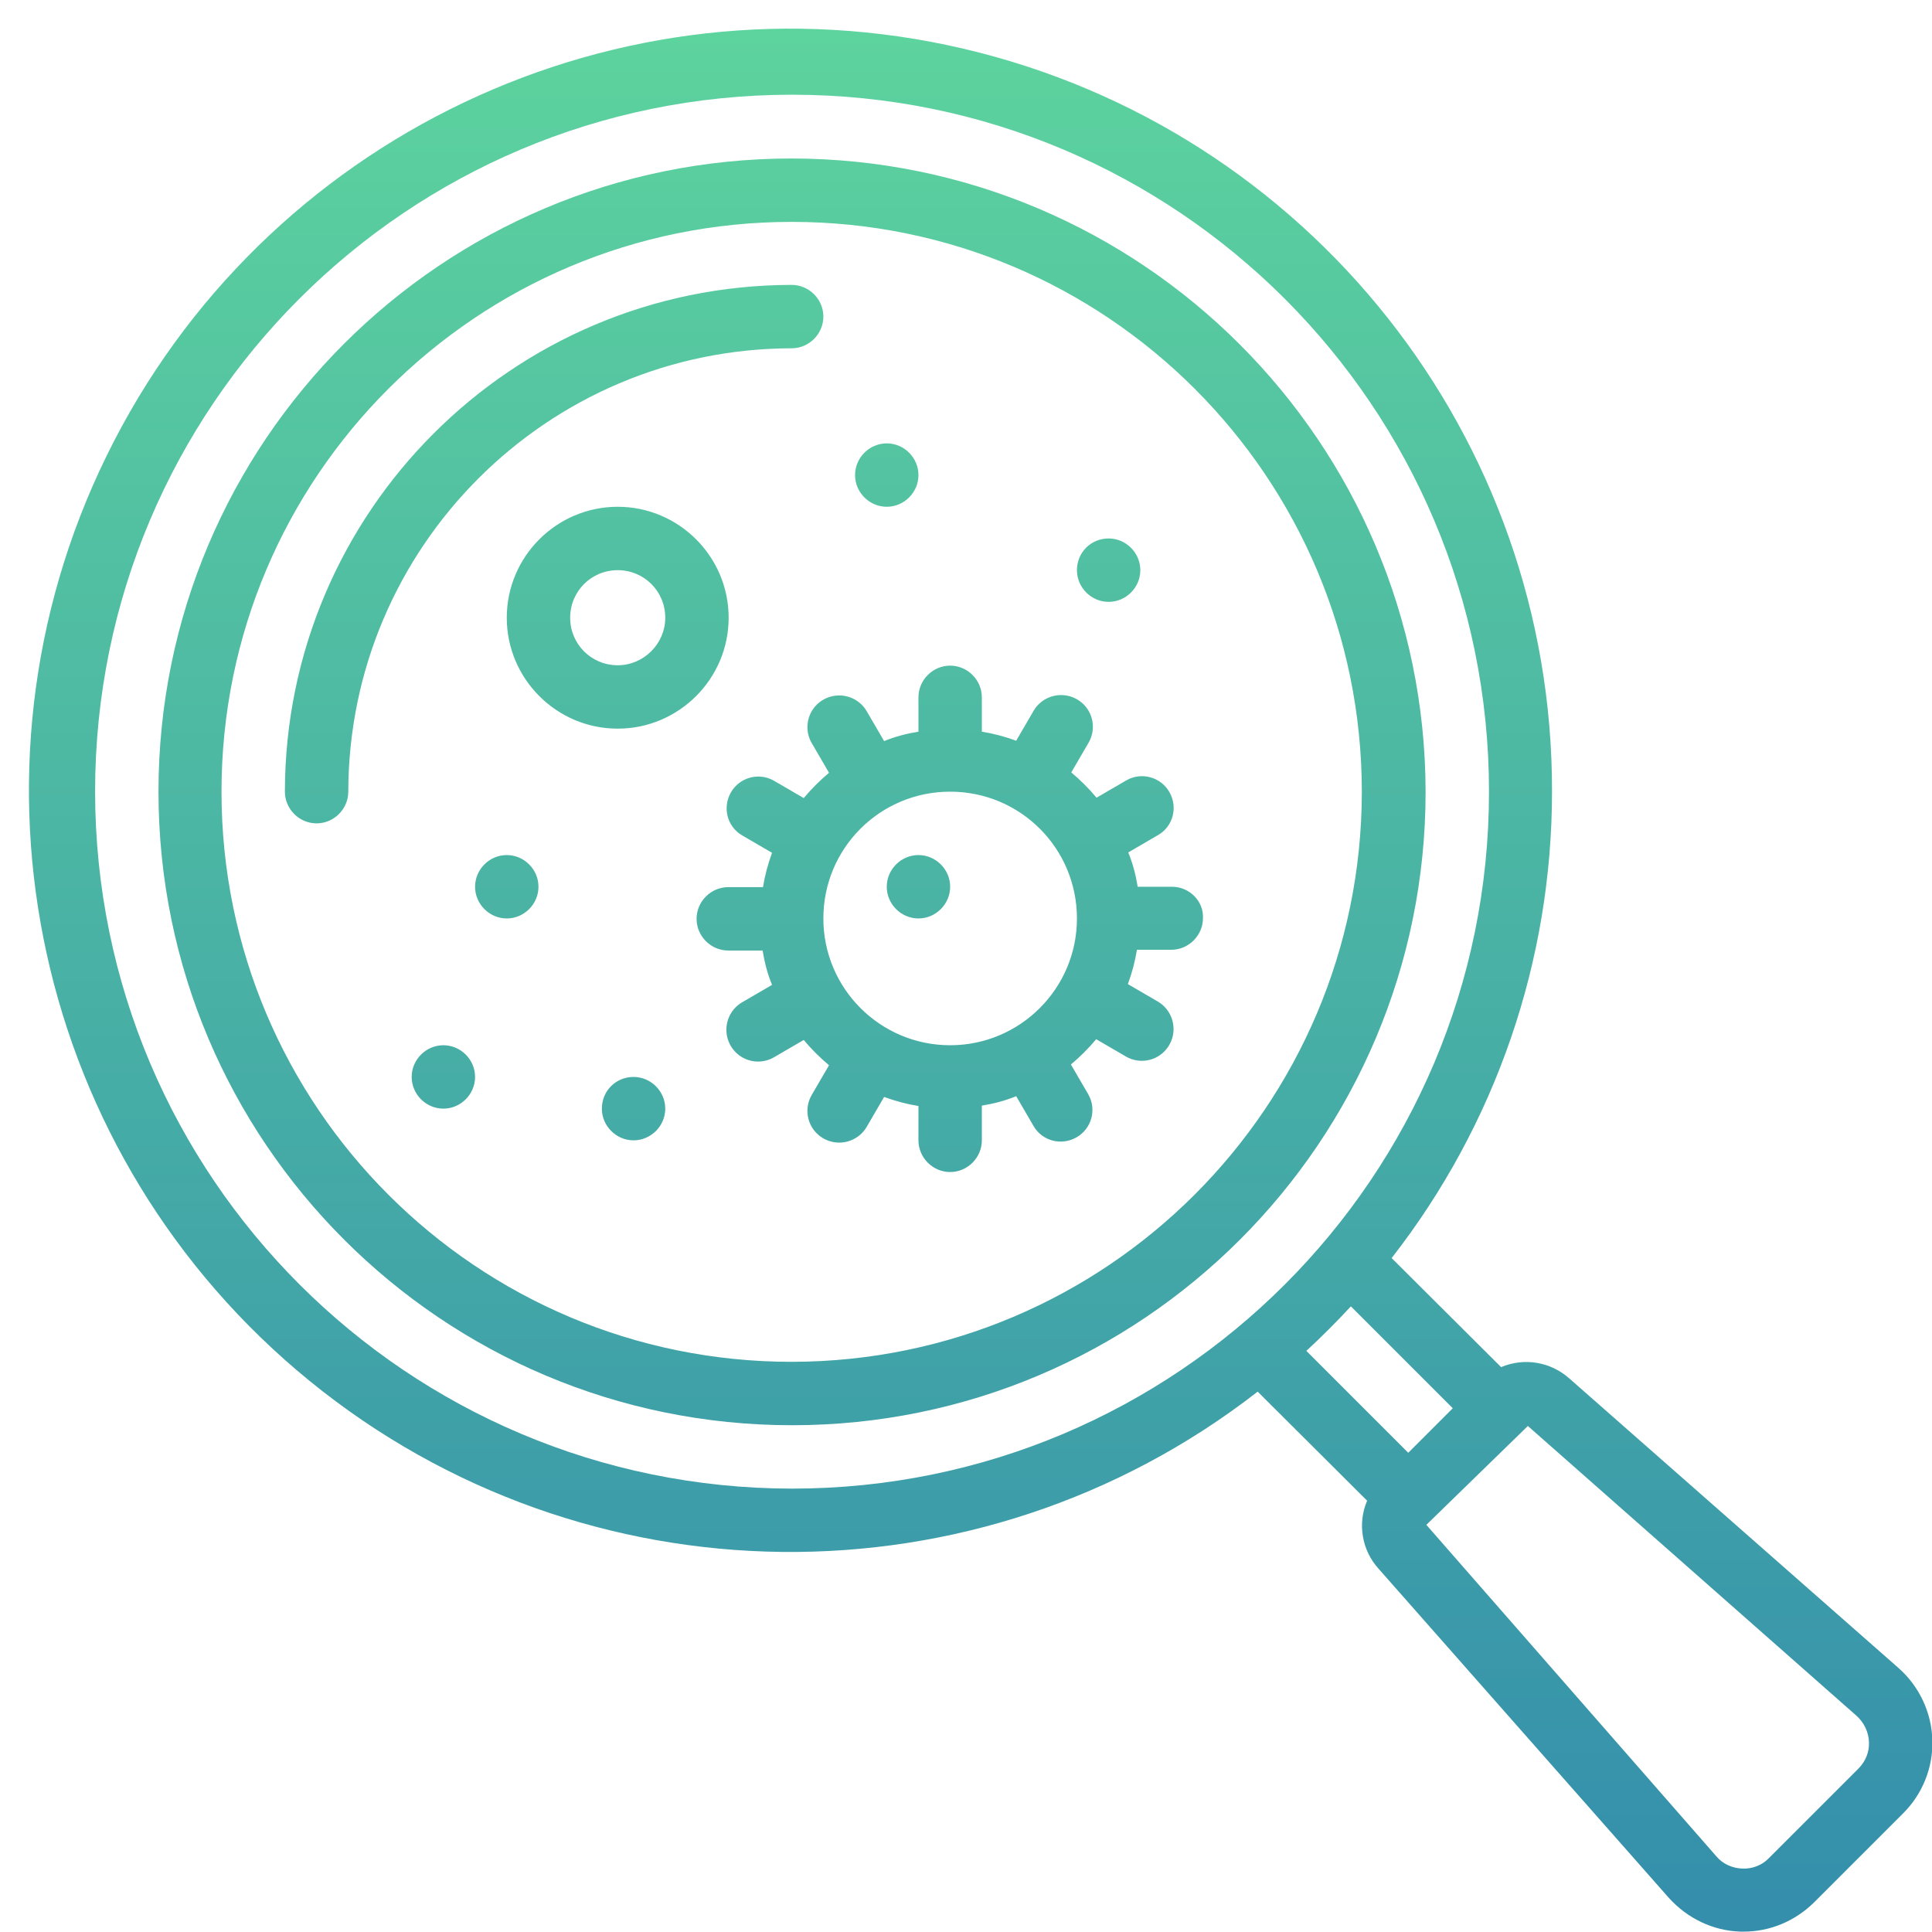 <?xml version="1.0" encoding="utf-8"?>
<!-- Generator: Adobe Illustrator 24.1.1, SVG Export Plug-In . SVG Version: 6.00 Build 0)  -->
<svg version="1.1" id="Camada_1" xmlns="http://www.w3.org/2000/svg" xmlns:xlink="http://www.w3.org/1999/xlink" x="0px" y="0px"
	 viewBox="0 0 512 512" style="enable-background:new 0 0 512 512;" xml:space="preserve">
<style type="text/css">
	.st0{fill:url(#Page-1_1_);}
</style>
<linearGradient id="Page-1_1_" gradientUnits="userSpaceOnUse" x1="259.858" y1="512" x2="259.858" y2="7.703">
	<stop  offset="0" style="stop-color:#348EAC"/>
	<stop  offset="1" style="stop-color:#5DD39E"/>
</linearGradient>
<path id="Page-1" class="st0" d="M411.3,209.8c0.2-93.9-64.5-175.5-156-196.9S69.7,36.3,28.3,120.7S9.3,306.7,82.1,366
	s177,60.5,251.2,2.8l29,28.9c-2.6,6.1-1.4,13.2,3.1,18.1l76.9,87.2c4.9,5.4,11.7,8.7,19,8.9h0.8c7,0,13.6-2.8,18.6-7.7l23.7-23.7
	c5.1-5.1,7.9-12.1,7.7-19.3c-0.2-7.3-3.4-14.2-8.9-19.1L416,365.4c-5-4.5-12-5.7-18.2-3.1l-29-28.9
	C396.4,298,411.3,254.6,411.3,209.8z M25.2,209.8c0-102,82.7-184.7,184.7-184.7s184.7,82.7,184.7,184.7s-82.7,184.7-184.7,184.7
	C107.9,394.4,25.3,311.8,25.2,209.8z M492,454.7c2,1.8,3.2,4.3,3.3,7c0.1,2.6-0.9,5.1-2.8,7l-23.7,23.7c-1.8,1.9-4.4,2.9-7,2.8
	c-2.7-0.1-5.2-1.2-6.9-3.2l-76.9-87.9l26.9-26.2L492,454.7z M385,373.2L373.2,385l-27-27c4.1-3.8,8-7.7,11.8-11.8L385,373.2z
	 M209.8,42C117.1,42,42,117.1,42,209.8s75.2,167.9,167.9,167.9s167.9-75.2,167.9-167.9C377.6,117.2,302.5,42.1,209.8,42z
	 M209.8,360.9c-83.4,0-151.1-67.6-151.1-151.1S126.4,58.8,209.8,58.8s151.1,67.6,151.1,151.1C360.8,293.2,293.2,360.8,209.8,360.9z
	 M209.8,92.3c4.6,0,8.4-3.8,8.4-8.4s-3.8-8.4-8.4-8.4c-74.1,0.1-134.2,60.2-134.3,134.3c0,4.6,3.8,8.4,8.4,8.4s8.4-3.8,8.4-8.4
	C92.4,145,145,92.4,209.8,92.3z M163.7,134.3c-16.2,0-29.4,13.2-29.4,29.4s13.2,29.4,29.4,29.4s29.4-13.2,29.4-29.4
	S179.9,134.3,163.7,134.3z M163.7,176.3c-7,0-12.6-5.6-12.6-12.6c0-7,5.6-12.6,12.6-12.6c7,0,12.6,5.6,12.6,12.6
	C176.3,170.6,170.6,176.3,163.7,176.3z M310.6,235h-9.1c-0.5-3.1-1.3-6.2-2.5-9.1l7.9-4.6c4-2.3,5.3-7.4,3-11.4
	c-2.3-4-7.4-5.4-11.4-3.1l-7.9,4.6c-2-2.4-4.3-4.7-6.7-6.7l4.6-7.9c1.5-2.6,1.5-5.8,0-8.4c-1.5-2.6-4.3-4.2-7.3-4.2
	c-3,0-5.8,1.6-7.3,4.2l-4.6,7.9c-3-1.1-6-1.9-9.1-2.4v-9.1c0-4.6-3.8-8.4-8.4-8.4s-8.4,3.8-8.4,8.4v9.1c-3.1,0.5-6.2,1.3-9.1,2.5
	l-4.6-7.9c-1.5-2.6-4.3-4.2-7.3-4.2c-3,0-5.8,1.6-7.3,4.2c-1.5,2.6-1.5,5.8,0,8.4l4.6,7.9c-2.4,2-4.7,4.3-6.7,6.7l-7.9-4.6
	c-4-2.3-9.1-0.9-11.4,3.1c-2.3,4-1,9.1,3,11.4l7.9,4.6c-1.1,3-1.9,6-2.4,9.1H193c-4.6,0-8.4,3.8-8.4,8.4c0,4.6,3.8,8.4,8.4,8.4h9.1
	c0.5,3.1,1.3,6.2,2.5,9.1l-7.9,4.6c-2.6,1.5-4.2,4.3-4.2,7.3c0,3,1.6,5.8,4.2,7.3c2.6,1.5,5.8,1.5,8.4,0l7.9-4.6
	c2,2.4,4.3,4.7,6.7,6.7l-4.6,7.9c-1.5,2.6-1.5,5.8,0,8.4c1.5,2.6,4.3,4.2,7.3,4.2c3,0,5.8-1.6,7.3-4.2l4.6-7.9c3,1.1,6,1.9,9.1,2.4
	v9.1c0,4.6,3.8,8.4,8.4,8.4c4.6,0,8.4-3.8,8.4-8.4V293c3.1-0.5,6.2-1.3,9.1-2.5l4.6,7.9c2.3,4,7.4,5.3,11.4,3
	c4-2.3,5.4-7.4,3.1-11.4l-4.6-7.9c2.4-2,4.7-4.3,6.7-6.7l7.9,4.6c2.6,1.5,5.8,1.5,8.4,0c2.6-1.5,4.2-4.3,4.2-7.3
	c0-3-1.6-5.8-4.2-7.3l-7.9-4.6c1.1-3,1.9-6,2.4-9.1h9.1c4.6,0,8.4-3.8,8.4-8.4C319,238.8,315.2,235,310.6,235L310.6,235z M251.8,277
	c-18.5,0-33.6-15-33.6-33.6s15-33.6,33.6-33.6s33.6,15,33.6,33.6S270.3,277,251.8,277z M243.4,226.6c4.6,0,8.4,3.8,8.4,8.4
	c0,4.6-3.8,8.4-8.4,8.4c-4.6,0-8.4-3.8-8.4-8.4C235,230.4,238.8,226.6,243.4,226.6z M134.3,226.6c4.6,0,8.4,3.8,8.4,8.4
	c0,4.6-3.8,8.4-8.4,8.4c-4.6,0-8.4-3.8-8.4-8.4C125.9,230.4,129.7,226.6,134.3,226.6z M117.5,277c4.6,0,8.4,3.8,8.4,8.4
	s-3.8,8.4-8.4,8.4c-4.6,0-8.4-3.8-8.4-8.4S112.9,277,117.5,277z M167.9,285.4c4.6,0,8.4,3.8,8.4,8.4c0,4.6-3.8,8.4-8.4,8.4
	c-4.6,0-8.4-3.8-8.4-8.4C159.5,289.1,163.2,285.4,167.9,285.4z M235,117.5c4.6,0,8.4,3.8,8.4,8.4c0,4.6-3.8,8.4-8.4,8.4
	c-4.6,0-8.4-3.8-8.4-8.4C226.6,121.3,230.4,117.5,235,117.5z M293.8,142.7c4.6,0,8.4,3.8,8.4,8.4c0,4.6-3.8,8.4-8.4,8.4
	c-4.6,0-8.4-3.8-8.4-8.4C285.4,146.4,289.1,142.7,293.8,142.7z"/>
</svg>
